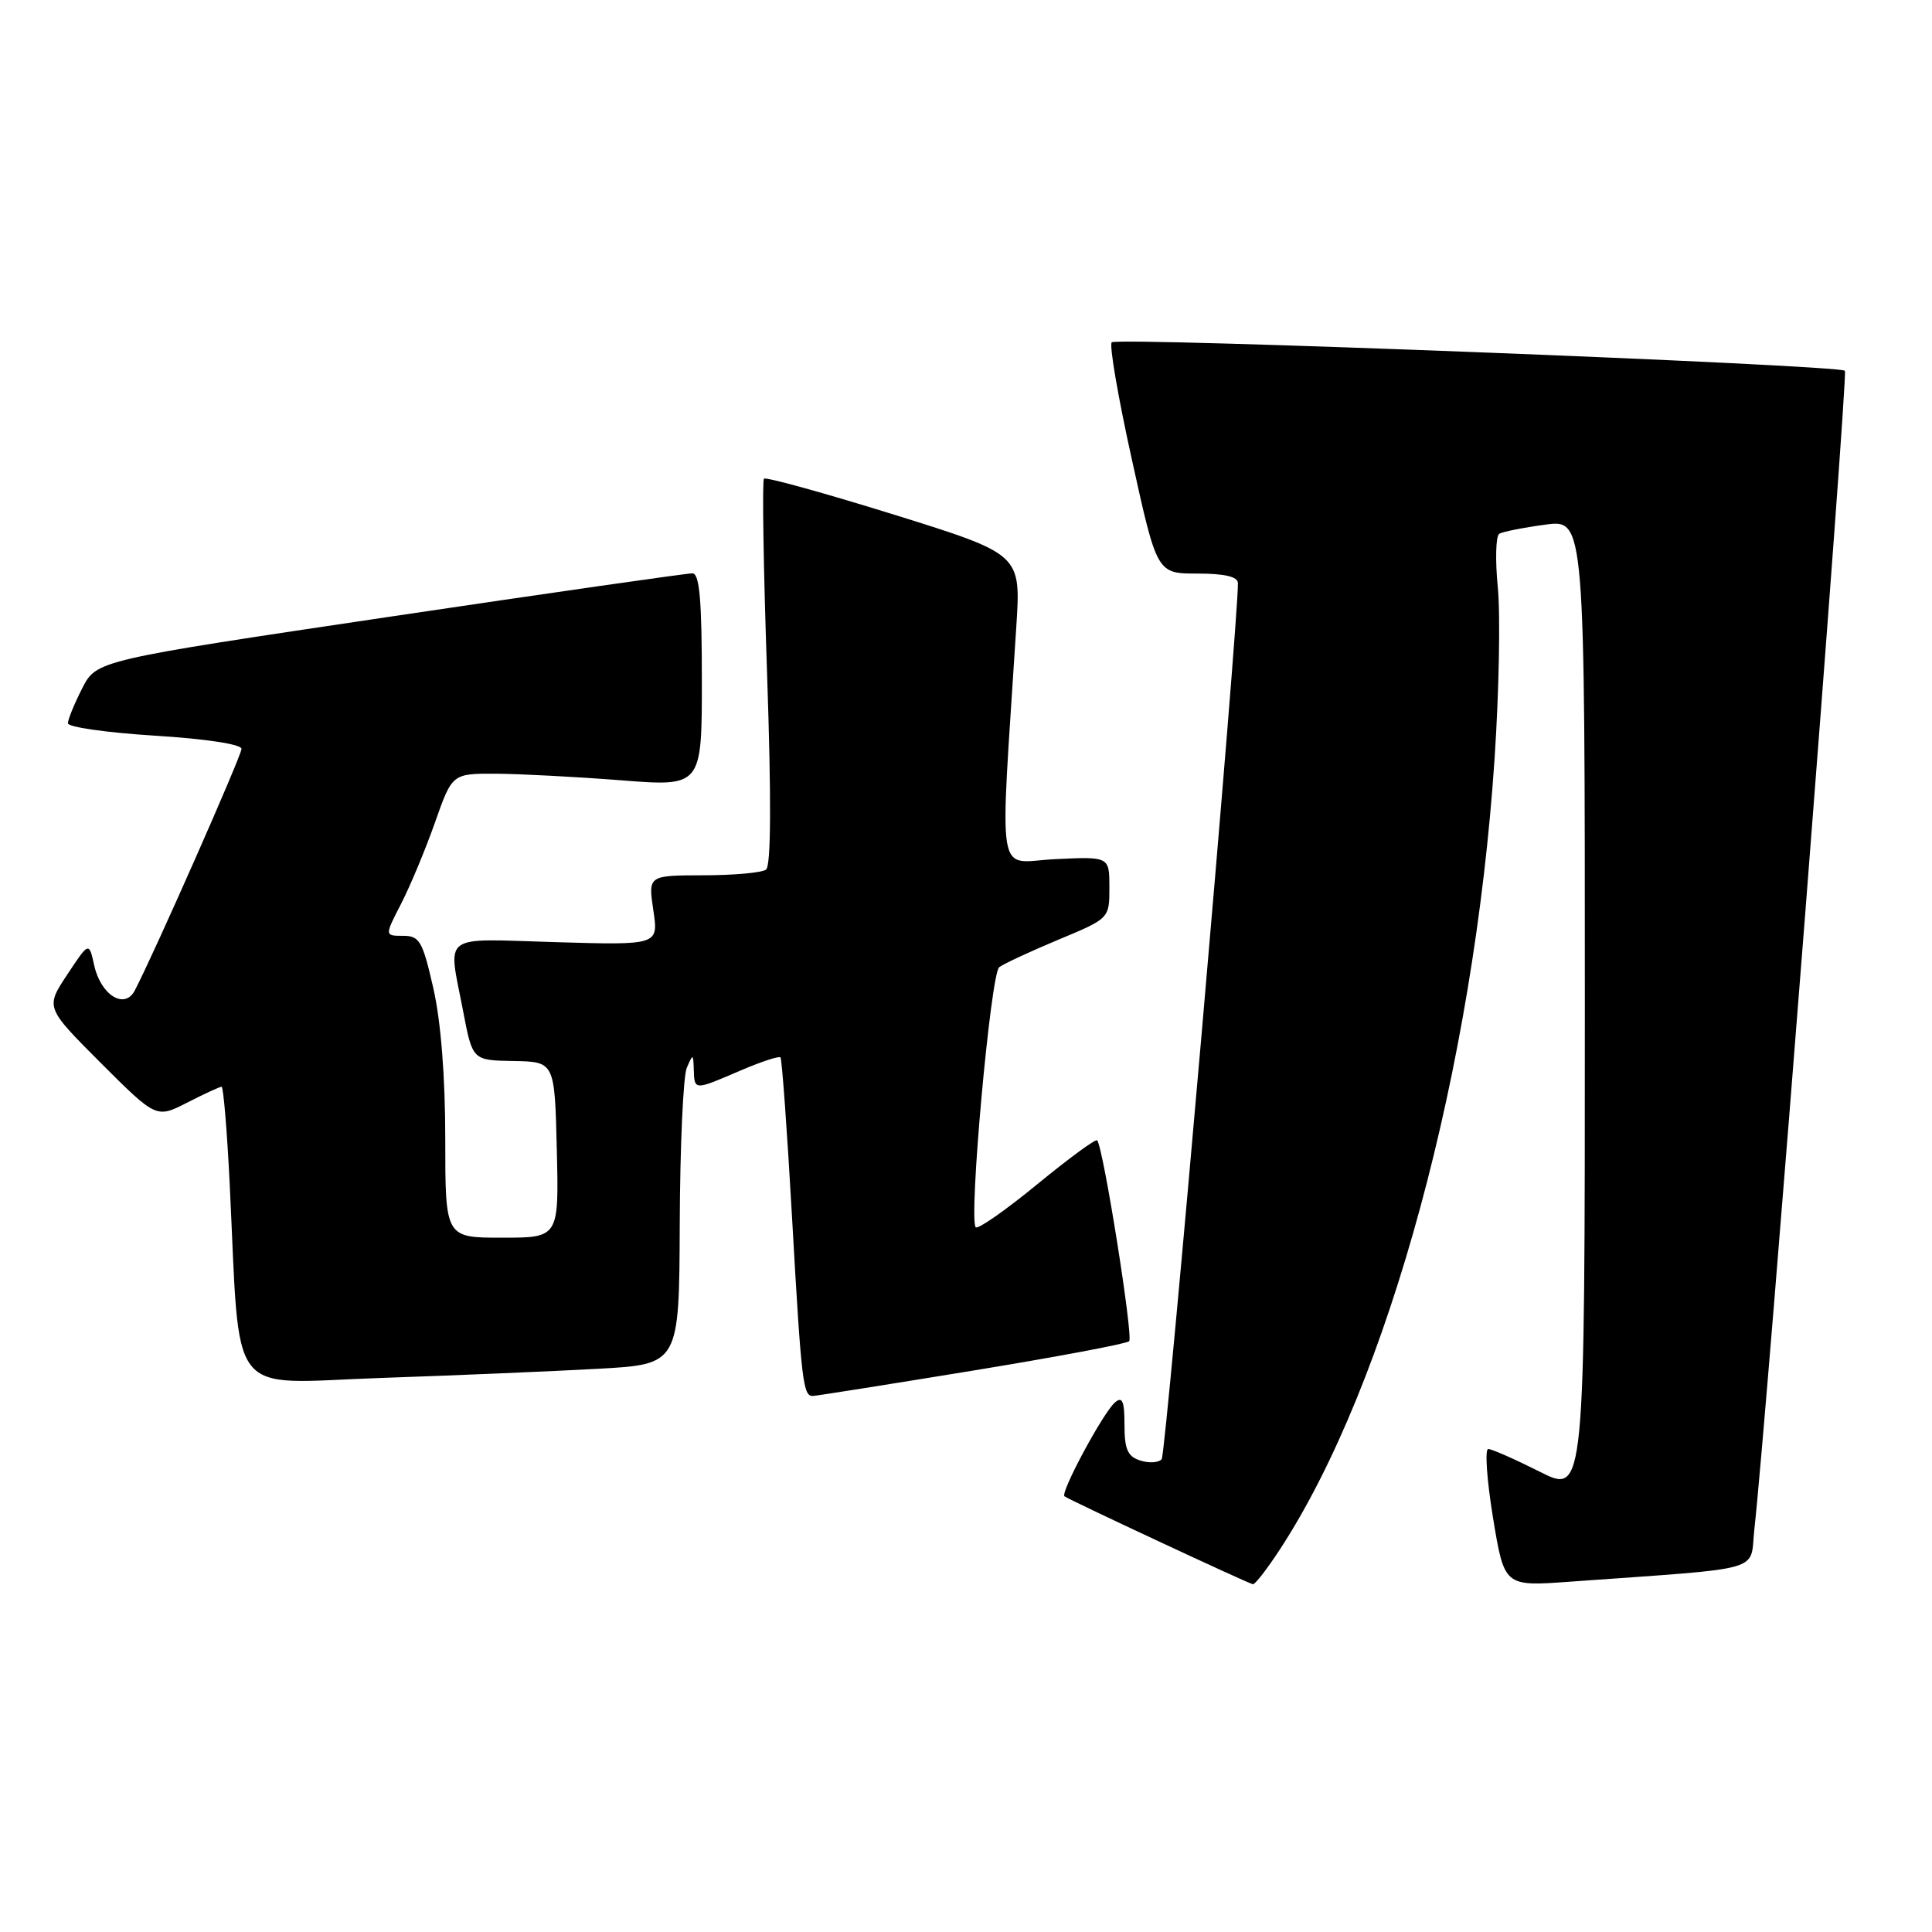 <?xml version="1.0" encoding="UTF-8" standalone="no"?>
<!DOCTYPE svg PUBLIC "-//W3C//DTD SVG 1.1//EN" "http://www.w3.org/Graphics/SVG/1.1/DTD/svg11.dtd" >
<svg xmlns="http://www.w3.org/2000/svg" xmlns:xlink="http://www.w3.org/1999/xlink" version="1.1" viewBox="0 0 256 256">
 <g >
 <path fill="currentColor"
d=" M 169.63 205.25 C 183.98 183.27 195.31 141.48 198.04 100.50 C 198.63 91.70 198.82 81.51 198.47 77.86 C 198.11 74.22 198.20 71.00 198.66 70.73 C 199.12 70.45 201.86 69.91 204.75 69.52 C 210.00 68.81 210.00 68.81 210.00 133.42 C 210.00 198.03 210.00 198.03 204.03 195.01 C 200.74 193.36 197.67 192.00 197.20 192.00 C 196.73 192.00 197.01 196.10 197.83 201.10 C 199.33 210.21 199.33 210.21 207.91 209.59 C 234.40 207.68 231.81 208.41 232.46 202.65 C 234.04 188.67 244.91 49.58 244.46 49.13 C 243.67 48.34 148.03 44.63 147.31 45.36 C 146.96 45.70 148.17 52.74 150.00 60.99 C 153.31 76.00 153.31 76.00 158.66 76.00 C 162.25 76.00 164.01 76.41 164.03 77.25 C 164.14 81.95 154.51 192.67 153.93 193.35 C 153.53 193.82 152.26 193.90 151.10 193.53 C 149.42 193.00 149.00 192.05 149.00 188.81 C 149.00 185.66 148.72 184.99 147.75 185.82 C 146.18 187.16 140.45 197.82 141.05 198.27 C 141.74 198.78 165.43 209.84 166.02 209.92 C 166.30 209.97 167.93 207.86 169.63 205.25 Z  M 128.75 181.64 C 139.88 179.82 149.27 178.06 149.62 177.72 C 150.19 177.15 146.19 152.01 145.38 151.10 C 145.19 150.87 141.61 153.50 137.43 156.93 C 133.25 160.36 129.59 162.92 129.29 162.62 C 128.32 161.65 131.27 129.02 132.40 128.16 C 133.01 127.70 136.54 126.06 140.25 124.51 C 147.00 121.70 147.00 121.70 147.00 117.60 C 147.00 113.50 147.00 113.50 139.84 113.84 C 131.86 114.22 132.46 117.77 134.67 82.97 C 135.28 73.44 135.28 73.44 118.49 68.20 C 109.25 65.33 101.49 63.18 101.23 63.43 C 100.98 63.69 101.16 75.28 101.64 89.20 C 102.21 105.97 102.17 114.75 101.50 115.23 C 100.95 115.64 97.21 115.98 93.19 115.98 C 85.88 116.00 85.88 116.00 86.57 120.62 C 87.26 125.24 87.26 125.24 73.63 124.84 C 58.17 124.39 59.36 123.50 61.37 134.00 C 62.61 140.50 62.61 140.50 68.05 140.59 C 73.50 140.69 73.50 140.69 73.78 152.34 C 74.06 164.00 74.06 164.00 66.53 164.00 C 59.00 164.00 59.00 164.00 59.00 150.95 C 59.00 142.65 58.42 135.36 57.42 130.95 C 55.99 124.68 55.60 124.00 53.40 124.00 C 50.96 124.00 50.96 124.00 53.15 119.75 C 54.35 117.41 56.37 112.58 57.63 109.00 C 59.92 102.50 59.92 102.50 65.71 102.52 C 68.89 102.54 76.34 102.93 82.25 103.39 C 93.00 104.24 93.00 104.24 93.00 90.12 C 93.00 79.51 92.69 75.99 91.75 75.97 C 91.06 75.96 73.01 78.54 51.64 81.72 C 12.79 87.50 12.79 87.50 10.89 91.21 C 9.85 93.25 9.00 95.33 9.00 95.84 C 9.00 96.35 14.18 97.08 20.50 97.48 C 27.29 97.90 32.00 98.62 32.00 99.23 C 32.00 100.14 20.30 126.61 17.85 131.26 C 16.50 133.82 13.34 131.84 12.48 127.90 C 11.79 124.78 11.79 124.78 8.91 129.14 C 6.02 133.50 6.02 133.50 13.36 140.85 C 20.71 148.19 20.71 148.19 24.81 146.10 C 27.07 144.94 29.12 144.00 29.36 144.00 C 29.60 144.00 30.08 149.74 30.43 156.75 C 31.87 185.96 29.82 183.30 50.36 182.59 C 60.34 182.25 73.34 181.70 79.25 181.37 C 90.00 180.78 90.00 180.78 90.07 162.14 C 90.11 151.89 90.53 142.60 91.00 141.50 C 91.82 139.59 91.86 139.60 91.93 141.75 C 92.02 144.50 91.97 144.50 98.10 141.86 C 100.83 140.69 103.22 139.90 103.42 140.11 C 103.61 140.33 104.31 149.95 104.96 161.50 C 106.19 183.22 106.41 185.02 107.72 184.97 C 108.15 184.96 117.61 183.46 128.75 181.64 Z "/>
</g>
</svg>